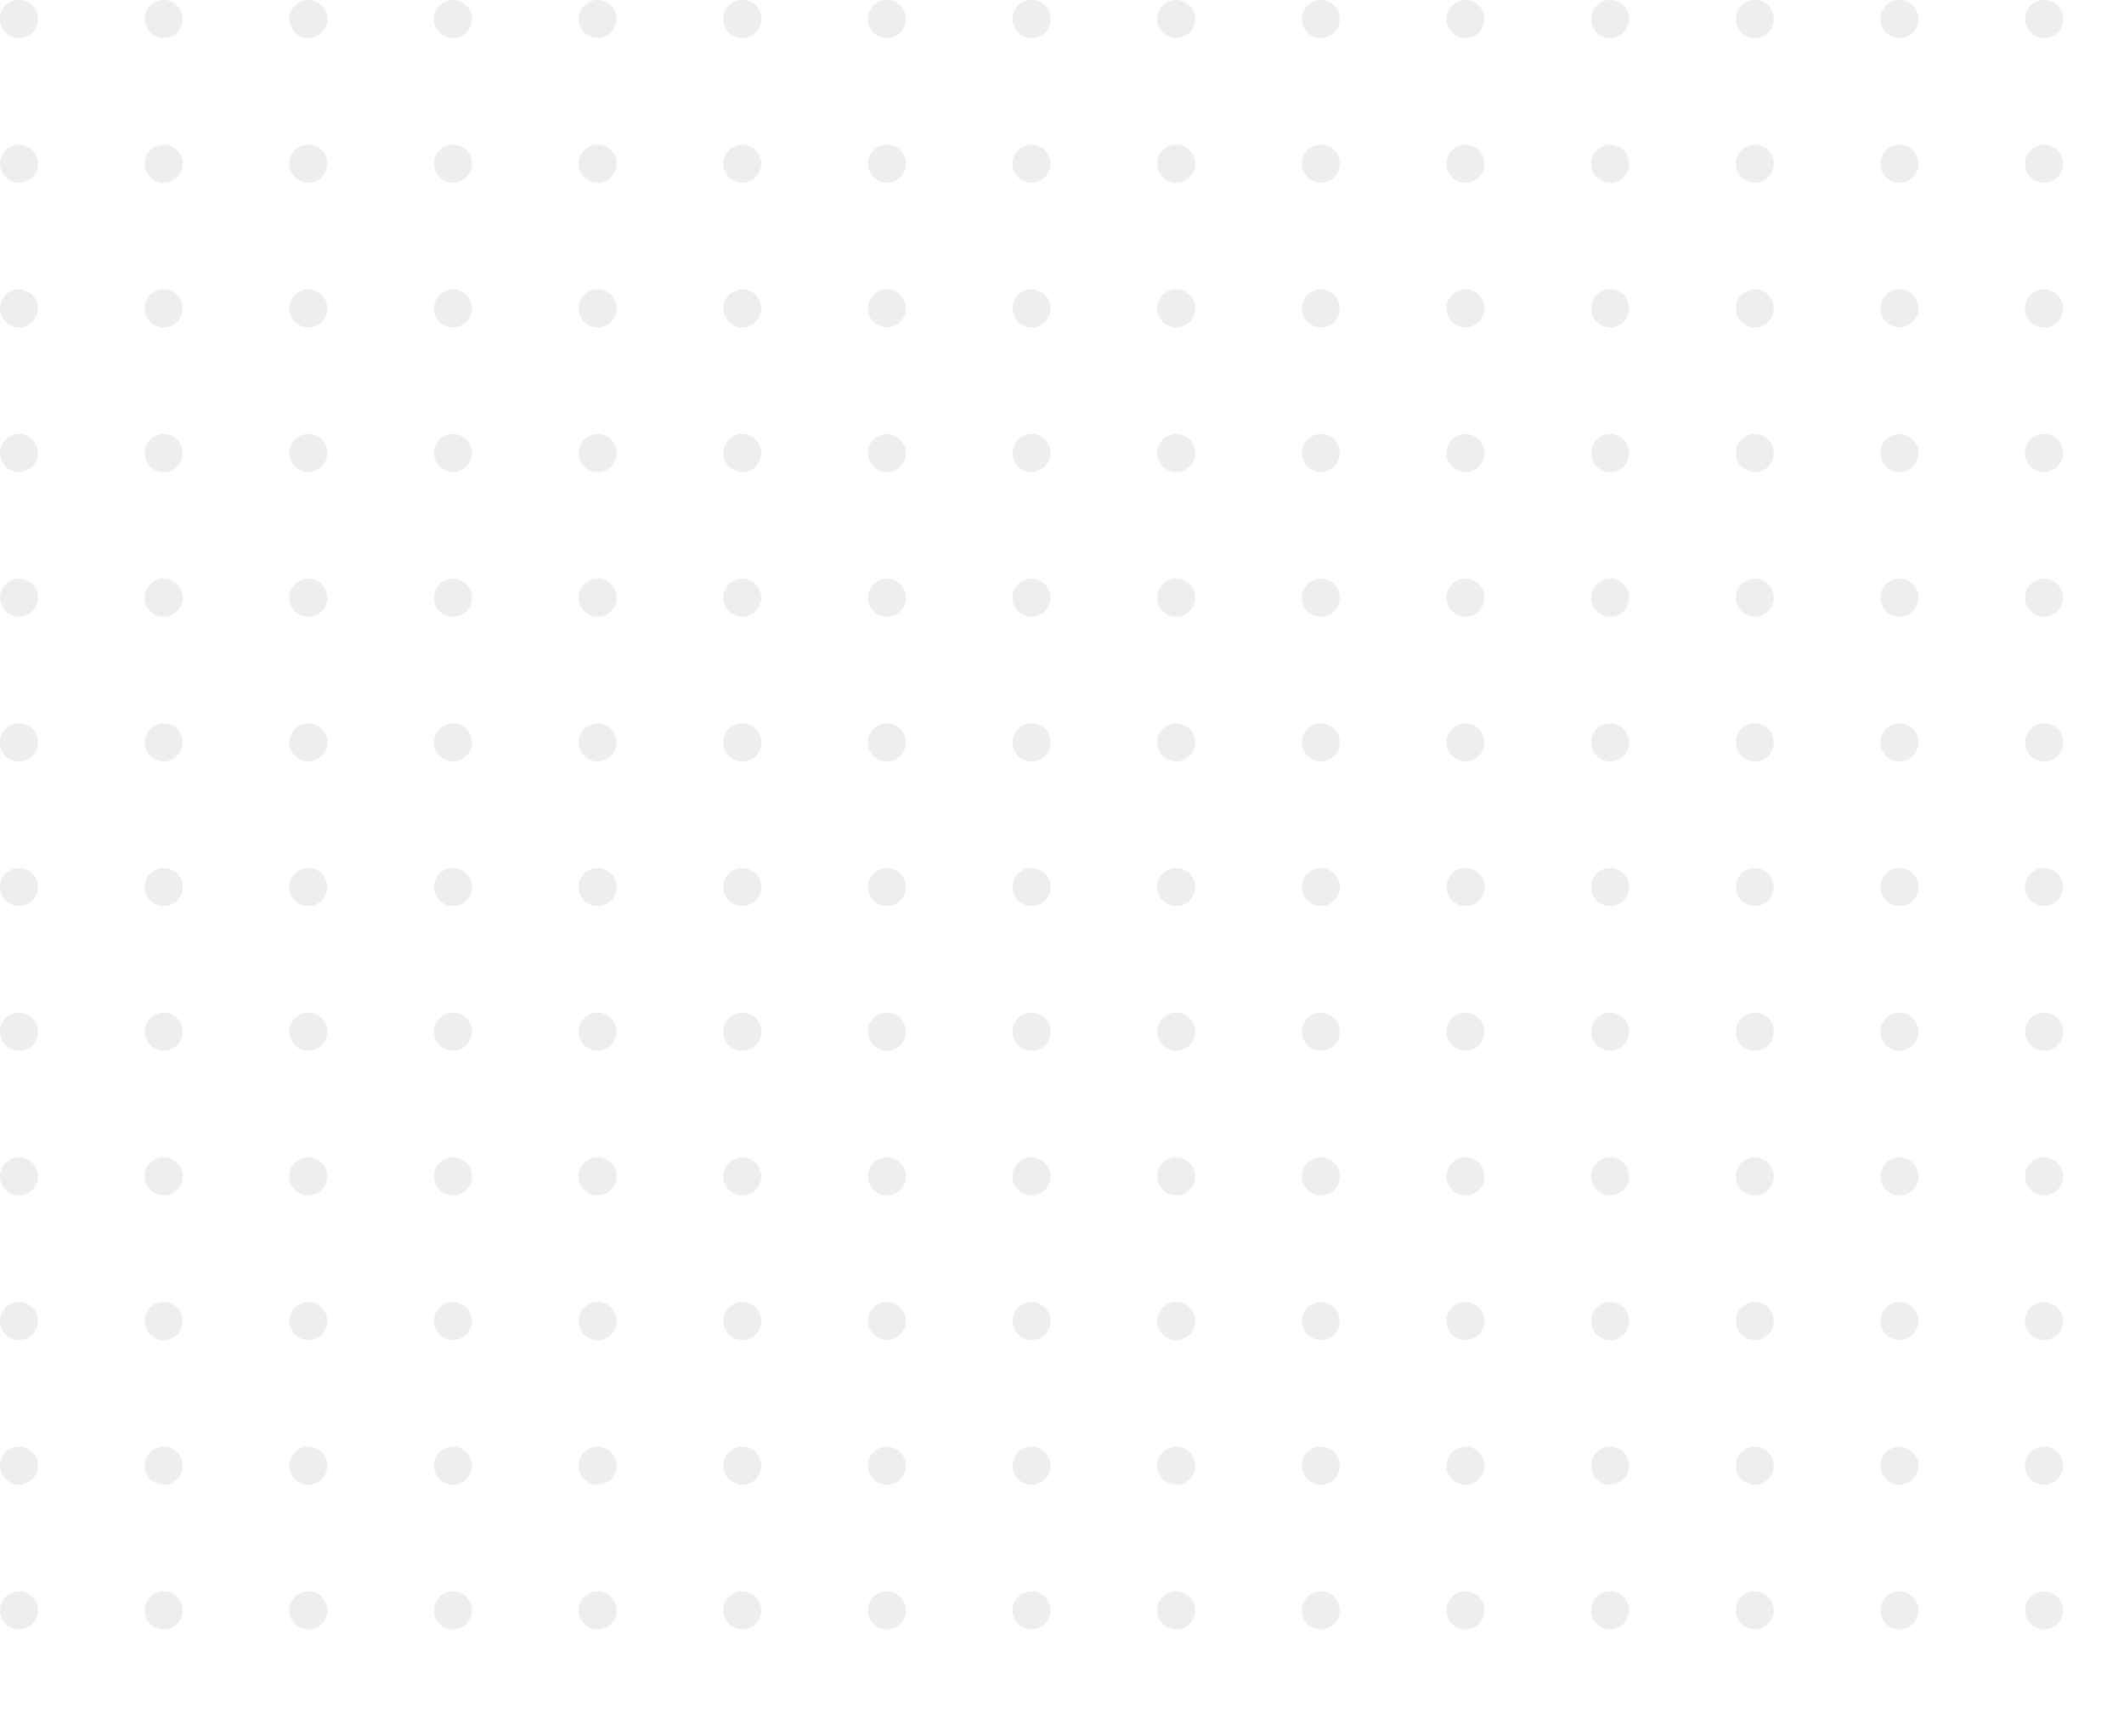 <svg xmlns="http://www.w3.org/2000/svg" xmlns:xlink="http://www.w3.org/1999/xlink" width="558" height="456" viewBox="0 0 558 456">
  <defs>
    <clipPath id="clip-path">
      <rect width="558" height="456" fill="none"/>
    </clipPath>
  </defs>
  <g id="Group_360" data-name="Group 360" transform="translate(-1233 -3255)">
    <g id="Group_359" data-name="Group 359">
      <g id="Group_358" data-name="Group 358">
        <g id="Repeat_Grid_10" data-name="Repeat Grid 10" transform="translate(1233 3255)" opacity="0.2" clip-path="url(#clip-path)">
          <g transform="translate(-530 -178)">
            <circle id="Ellipse_1" data-name="Ellipse 1" cx="5" cy="5" r="5" transform="translate(530 178)" fill="#acacac"/>
          </g>
          <g transform="translate(-492 -178)">
            <circle id="Ellipse_1-2" data-name="Ellipse 1" cx="5" cy="5" r="5" transform="translate(530 178)" fill="#acacac"/>
          </g>
          <g transform="translate(-454 -178)">
            <circle id="Ellipse_1-3" data-name="Ellipse 1" cx="5" cy="5" r="5" transform="translate(530 178)" fill="#acacac"/>
          </g>
          <g transform="translate(-416 -178)">
            <circle id="Ellipse_1-4" data-name="Ellipse 1" cx="5" cy="5" r="5" transform="translate(530 178)" fill="#acacac"/>
          </g>
          <g transform="translate(-378 -178)">
            <circle id="Ellipse_1-5" data-name="Ellipse 1" cx="5" cy="5" r="5" transform="translate(530 178)" fill="#acacac"/>
          </g>
          <g transform="translate(-340 -178)">
            <circle id="Ellipse_1-6" data-name="Ellipse 1" cx="5" cy="5" r="5" transform="translate(530 178)" fill="#acacac"/>
          </g>
          <g transform="translate(-302 -178)">
            <circle id="Ellipse_1-7" data-name="Ellipse 1" cx="5" cy="5" r="5" transform="translate(530 178)" fill="#acacac"/>
          </g>
          <g transform="translate(-264 -178)">
            <circle id="Ellipse_1-8" data-name="Ellipse 1" cx="5" cy="5" r="5" transform="translate(530 178)" fill="#acacac"/>
          </g>
          <g transform="translate(-226 -178)">
            <circle id="Ellipse_1-9" data-name="Ellipse 1" cx="5" cy="5" r="5" transform="translate(530 178)" fill="#acacac"/>
          </g>
          <g transform="translate(-188 -178)">
            <circle id="Ellipse_1-10" data-name="Ellipse 1" cx="5" cy="5" r="5" transform="translate(530 178)" fill="#acacac"/>
          </g>
          <g transform="translate(-150 -178)">
            <circle id="Ellipse_1-11" data-name="Ellipse 1" cx="5" cy="5" r="5" transform="translate(530 178)" fill="#acacac"/>
          </g>
          <g transform="translate(-112 -178)">
            <circle id="Ellipse_1-12" data-name="Ellipse 1" cx="5" cy="5" r="5" transform="translate(530 178)" fill="#acacac"/>
          </g>
          <g transform="translate(-74 -178)">
            <circle id="Ellipse_1-13" data-name="Ellipse 1" cx="5" cy="5" r="5" transform="translate(530 178)" fill="#acacac"/>
          </g>
          <g transform="translate(-36 -178)">
            <circle id="Ellipse_1-14" data-name="Ellipse 1" cx="5" cy="5" r="5" transform="translate(530 178)" fill="#acacac"/>
          </g>
          <g transform="translate(2 -178)">
            <circle id="Ellipse_1-15" data-name="Ellipse 1" cx="5" cy="5" r="5" transform="translate(530 178)" fill="#acacac"/>
          </g>
          <g transform="translate(-530 -140)">
            <circle id="Ellipse_1-16" data-name="Ellipse 1" cx="5" cy="5" r="5" transform="translate(530 178)" fill="#acacac"/>
          </g>
          <g transform="translate(-492 -140)">
            <circle id="Ellipse_1-17" data-name="Ellipse 1" cx="5" cy="5" r="5" transform="translate(530 178)" fill="#acacac"/>
          </g>
          <g transform="translate(-454 -140)">
            <circle id="Ellipse_1-18" data-name="Ellipse 1" cx="5" cy="5" r="5" transform="translate(530 178)" fill="#acacac"/>
          </g>
          <g transform="translate(-416 -140)">
            <circle id="Ellipse_1-19" data-name="Ellipse 1" cx="5" cy="5" r="5" transform="translate(530 178)" fill="#acacac"/>
          </g>
          <g transform="translate(-378 -140)">
            <circle id="Ellipse_1-20" data-name="Ellipse 1" cx="5" cy="5" r="5" transform="translate(530 178)" fill="#acacac"/>
          </g>
          <g transform="translate(-340 -140)">
            <circle id="Ellipse_1-21" data-name="Ellipse 1" cx="5" cy="5" r="5" transform="translate(530 178)" fill="#acacac"/>
          </g>
          <g transform="translate(-302 -140)">
            <circle id="Ellipse_1-22" data-name="Ellipse 1" cx="5" cy="5" r="5" transform="translate(530 178)" fill="#acacac"/>
          </g>
          <g transform="translate(-264 -140)">
            <circle id="Ellipse_1-23" data-name="Ellipse 1" cx="5" cy="5" r="5" transform="translate(530 178)" fill="#acacac"/>
          </g>
          <g transform="translate(-226 -140)">
            <circle id="Ellipse_1-24" data-name="Ellipse 1" cx="5" cy="5" r="5" transform="translate(530 178)" fill="#acacac"/>
          </g>
          <g transform="translate(-188 -140)">
            <circle id="Ellipse_1-25" data-name="Ellipse 1" cx="5" cy="5" r="5" transform="translate(530 178)" fill="#acacac"/>
          </g>
          <g transform="translate(-150 -140)">
            <circle id="Ellipse_1-26" data-name="Ellipse 1" cx="5" cy="5" r="5" transform="translate(530 178)" fill="#acacac"/>
          </g>
          <g transform="translate(-112 -140)">
            <circle id="Ellipse_1-27" data-name="Ellipse 1" cx="5" cy="5" r="5" transform="translate(530 178)" fill="#acacac"/>
          </g>
          <g transform="translate(-74 -140)">
            <circle id="Ellipse_1-28" data-name="Ellipse 1" cx="5" cy="5" r="5" transform="translate(530 178)" fill="#acacac"/>
          </g>
          <g transform="translate(-36 -140)">
            <circle id="Ellipse_1-29" data-name="Ellipse 1" cx="5" cy="5" r="5" transform="translate(530 178)" fill="#acacac"/>
          </g>
          <g transform="translate(2 -140)">
            <circle id="Ellipse_1-30" data-name="Ellipse 1" cx="5" cy="5" r="5" transform="translate(530 178)" fill="#acacac"/>
          </g>
          <g transform="translate(-530 -102)">
            <circle id="Ellipse_1-31" data-name="Ellipse 1" cx="5" cy="5" r="5" transform="translate(530 178)" fill="#acacac"/>
          </g>
          <g transform="translate(-492 -102)">
            <circle id="Ellipse_1-32" data-name="Ellipse 1" cx="5" cy="5" r="5" transform="translate(530 178)" fill="#acacac"/>
          </g>
          <g transform="translate(-454 -102)">
            <circle id="Ellipse_1-33" data-name="Ellipse 1" cx="5" cy="5" r="5" transform="translate(530 178)" fill="#acacac"/>
          </g>
          <g transform="translate(-416 -102)">
            <circle id="Ellipse_1-34" data-name="Ellipse 1" cx="5" cy="5" r="5" transform="translate(530 178)" fill="#acacac"/>
          </g>
          <g transform="translate(-378 -102)">
            <circle id="Ellipse_1-35" data-name="Ellipse 1" cx="5" cy="5" r="5" transform="translate(530 178)" fill="#acacac"/>
          </g>
          <g transform="translate(-340 -102)">
            <circle id="Ellipse_1-36" data-name="Ellipse 1" cx="5" cy="5" r="5" transform="translate(530 178)" fill="#acacac"/>
          </g>
          <g transform="translate(-302 -102)">
            <circle id="Ellipse_1-37" data-name="Ellipse 1" cx="5" cy="5" r="5" transform="translate(530 178)" fill="#acacac"/>
          </g>
          <g transform="translate(-264 -102)">
            <circle id="Ellipse_1-38" data-name="Ellipse 1" cx="5" cy="5" r="5" transform="translate(530 178)" fill="#acacac"/>
          </g>
          <g transform="translate(-226 -102)">
            <circle id="Ellipse_1-39" data-name="Ellipse 1" cx="5" cy="5" r="5" transform="translate(530 178)" fill="#acacac"/>
          </g>
          <g transform="translate(-188 -102)">
            <circle id="Ellipse_1-40" data-name="Ellipse 1" cx="5" cy="5" r="5" transform="translate(530 178)" fill="#acacac"/>
          </g>
          <g transform="translate(-150 -102)">
            <circle id="Ellipse_1-41" data-name="Ellipse 1" cx="5" cy="5" r="5" transform="translate(530 178)" fill="#acacac"/>
          </g>
          <g transform="translate(-112 -102)">
            <circle id="Ellipse_1-42" data-name="Ellipse 1" cx="5" cy="5" r="5" transform="translate(530 178)" fill="#acacac"/>
          </g>
          <g transform="translate(-74 -102)">
            <circle id="Ellipse_1-43" data-name="Ellipse 1" cx="5" cy="5" r="5" transform="translate(530 178)" fill="#acacac"/>
          </g>
          <g transform="translate(-36 -102)">
            <circle id="Ellipse_1-44" data-name="Ellipse 1" cx="5" cy="5" r="5" transform="translate(530 178)" fill="#acacac"/>
          </g>
          <g transform="translate(2 -102)">
            <circle id="Ellipse_1-45" data-name="Ellipse 1" cx="5" cy="5" r="5" transform="translate(530 178)" fill="#acacac"/>
          </g>
          <g transform="translate(-530 -64)">
            <circle id="Ellipse_1-46" data-name="Ellipse 1" cx="5" cy="5" r="5" transform="translate(530 178)" fill="#acacac"/>
          </g>
          <g transform="translate(-492 -64)">
            <circle id="Ellipse_1-47" data-name="Ellipse 1" cx="5" cy="5" r="5" transform="translate(530 178)" fill="#acacac"/>
          </g>
          <g transform="translate(-454 -64)">
            <circle id="Ellipse_1-48" data-name="Ellipse 1" cx="5" cy="5" r="5" transform="translate(530 178)" fill="#acacac"/>
          </g>
          <g transform="translate(-416 -64)">
            <circle id="Ellipse_1-49" data-name="Ellipse 1" cx="5" cy="5" r="5" transform="translate(530 178)" fill="#acacac"/>
          </g>
          <g transform="translate(-378 -64)">
            <circle id="Ellipse_1-50" data-name="Ellipse 1" cx="5" cy="5" r="5" transform="translate(530 178)" fill="#acacac"/>
          </g>
          <g transform="translate(-340 -64)">
            <circle id="Ellipse_1-51" data-name="Ellipse 1" cx="5" cy="5" r="5" transform="translate(530 178)" fill="#acacac"/>
          </g>
          <g transform="translate(-302 -64)">
            <circle id="Ellipse_1-52" data-name="Ellipse 1" cx="5" cy="5" r="5" transform="translate(530 178)" fill="#acacac"/>
          </g>
          <g transform="translate(-264 -64)">
            <circle id="Ellipse_1-53" data-name="Ellipse 1" cx="5" cy="5" r="5" transform="translate(530 178)" fill="#acacac"/>
          </g>
          <g transform="translate(-226 -64)">
            <circle id="Ellipse_1-54" data-name="Ellipse 1" cx="5" cy="5" r="5" transform="translate(530 178)" fill="#acacac"/>
          </g>
          <g transform="translate(-188 -64)">
            <circle id="Ellipse_1-55" data-name="Ellipse 1" cx="5" cy="5" r="5" transform="translate(530 178)" fill="#acacac"/>
          </g>
          <g transform="translate(-150 -64)">
            <circle id="Ellipse_1-56" data-name="Ellipse 1" cx="5" cy="5" r="5" transform="translate(530 178)" fill="#acacac"/>
          </g>
          <g transform="translate(-112 -64)">
            <circle id="Ellipse_1-57" data-name="Ellipse 1" cx="5" cy="5" r="5" transform="translate(530 178)" fill="#acacac"/>
          </g>
          <g transform="translate(-74 -64)">
            <circle id="Ellipse_1-58" data-name="Ellipse 1" cx="5" cy="5" r="5" transform="translate(530 178)" fill="#acacac"/>
          </g>
          <g transform="translate(-36 -64)">
            <circle id="Ellipse_1-59" data-name="Ellipse 1" cx="5" cy="5" r="5" transform="translate(530 178)" fill="#acacac"/>
          </g>
          <g transform="translate(2 -64)">
            <circle id="Ellipse_1-60" data-name="Ellipse 1" cx="5" cy="5" r="5" transform="translate(530 178)" fill="#acacac"/>
          </g>
          <g transform="translate(-530 -26)">
            <circle id="Ellipse_1-61" data-name="Ellipse 1" cx="5" cy="5" r="5" transform="translate(530 178)" fill="#acacac"/>
          </g>
          <g transform="translate(-492 -26)">
            <circle id="Ellipse_1-62" data-name="Ellipse 1" cx="5" cy="5" r="5" transform="translate(530 178)" fill="#acacac"/>
          </g>
          <g transform="translate(-454 -26)">
            <circle id="Ellipse_1-63" data-name="Ellipse 1" cx="5" cy="5" r="5" transform="translate(530 178)" fill="#acacac"/>
          </g>
          <g transform="translate(-416 -26)">
            <circle id="Ellipse_1-64" data-name="Ellipse 1" cx="5" cy="5" r="5" transform="translate(530 178)" fill="#acacac"/>
          </g>
          <g transform="translate(-378 -26)">
            <circle id="Ellipse_1-65" data-name="Ellipse 1" cx="5" cy="5" r="5" transform="translate(530 178)" fill="#acacac"/>
          </g>
          <g transform="translate(-340 -26)">
            <circle id="Ellipse_1-66" data-name="Ellipse 1" cx="5" cy="5" r="5" transform="translate(530 178)" fill="#acacac"/>
          </g>
          <g transform="translate(-302 -26)">
            <circle id="Ellipse_1-67" data-name="Ellipse 1" cx="5" cy="5" r="5" transform="translate(530 178)" fill="#acacac"/>
          </g>
          <g transform="translate(-264 -26)">
            <circle id="Ellipse_1-68" data-name="Ellipse 1" cx="5" cy="5" r="5" transform="translate(530 178)" fill="#acacac"/>
          </g>
          <g transform="translate(-226 -26)">
            <circle id="Ellipse_1-69" data-name="Ellipse 1" cx="5" cy="5" r="5" transform="translate(530 178)" fill="#acacac"/>
          </g>
          <g transform="translate(-188 -26)">
            <circle id="Ellipse_1-70" data-name="Ellipse 1" cx="5" cy="5" r="5" transform="translate(530 178)" fill="#acacac"/>
          </g>
          <g transform="translate(-150 -26)">
            <circle id="Ellipse_1-71" data-name="Ellipse 1" cx="5" cy="5" r="5" transform="translate(530 178)" fill="#acacac"/>
          </g>
          <g transform="translate(-112 -26)">
            <circle id="Ellipse_1-72" data-name="Ellipse 1" cx="5" cy="5" r="5" transform="translate(530 178)" fill="#acacac"/>
          </g>
          <g transform="translate(-74 -26)">
            <circle id="Ellipse_1-73" data-name="Ellipse 1" cx="5" cy="5" r="5" transform="translate(530 178)" fill="#acacac"/>
          </g>
          <g transform="translate(-36 -26)">
            <circle id="Ellipse_1-74" data-name="Ellipse 1" cx="5" cy="5" r="5" transform="translate(530 178)" fill="#acacac"/>
          </g>
          <g transform="translate(2 -26)">
            <circle id="Ellipse_1-75" data-name="Ellipse 1" cx="5" cy="5" r="5" transform="translate(530 178)" fill="#acacac"/>
          </g>
          <g transform="translate(-530 12)">
            <circle id="Ellipse_1-76" data-name="Ellipse 1" cx="5" cy="5" r="5" transform="translate(530 178)" fill="#acacac"/>
          </g>
          <g transform="translate(-492 12)">
            <circle id="Ellipse_1-77" data-name="Ellipse 1" cx="5" cy="5" r="5" transform="translate(530 178)" fill="#acacac"/>
          </g>
          <g transform="translate(-454 12)">
            <circle id="Ellipse_1-78" data-name="Ellipse 1" cx="5" cy="5" r="5" transform="translate(530 178)" fill="#acacac"/>
          </g>
          <g transform="translate(-416 12)">
            <circle id="Ellipse_1-79" data-name="Ellipse 1" cx="5" cy="5" r="5" transform="translate(530 178)" fill="#acacac"/>
          </g>
          <g transform="translate(-378 12)">
            <circle id="Ellipse_1-80" data-name="Ellipse 1" cx="5" cy="5" r="5" transform="translate(530 178)" fill="#acacac"/>
          </g>
          <g transform="translate(-340 12)">
            <circle id="Ellipse_1-81" data-name="Ellipse 1" cx="5" cy="5" r="5" transform="translate(530 178)" fill="#acacac"/>
          </g>
          <g transform="translate(-302 12)">
            <circle id="Ellipse_1-82" data-name="Ellipse 1" cx="5" cy="5" r="5" transform="translate(530 178)" fill="#acacac"/>
          </g>
          <g transform="translate(-264 12)">
            <circle id="Ellipse_1-83" data-name="Ellipse 1" cx="5" cy="5" r="5" transform="translate(530 178)" fill="#acacac"/>
          </g>
          <g transform="translate(-226 12)">
            <circle id="Ellipse_1-84" data-name="Ellipse 1" cx="5" cy="5" r="5" transform="translate(530 178)" fill="#acacac"/>
          </g>
          <g transform="translate(-188 12)">
            <circle id="Ellipse_1-85" data-name="Ellipse 1" cx="5" cy="5" r="5" transform="translate(530 178)" fill="#acacac"/>
          </g>
          <g transform="translate(-150 12)">
            <circle id="Ellipse_1-86" data-name="Ellipse 1" cx="5" cy="5" r="5" transform="translate(530 178)" fill="#acacac"/>
          </g>
          <g transform="translate(-112 12)">
            <circle id="Ellipse_1-87" data-name="Ellipse 1" cx="5" cy="5" r="5" transform="translate(530 178)" fill="#acacac"/>
          </g>
          <g transform="translate(-74 12)">
            <circle id="Ellipse_1-88" data-name="Ellipse 1" cx="5" cy="5" r="5" transform="translate(530 178)" fill="#acacac"/>
          </g>
          <g transform="translate(-36 12)">
            <circle id="Ellipse_1-89" data-name="Ellipse 1" cx="5" cy="5" r="5" transform="translate(530 178)" fill="#acacac"/>
          </g>
          <g transform="translate(2 12)">
            <circle id="Ellipse_1-90" data-name="Ellipse 1" cx="5" cy="5" r="5" transform="translate(530 178)" fill="#acacac"/>
          </g>
          <g transform="translate(-530 50)">
            <circle id="Ellipse_1-91" data-name="Ellipse 1" cx="5" cy="5" r="5" transform="translate(530 178)" fill="#acacac"/>
          </g>
          <g transform="translate(-492 50)">
            <circle id="Ellipse_1-92" data-name="Ellipse 1" cx="5" cy="5" r="5" transform="translate(530 178)" fill="#acacac"/>
          </g>
          <g transform="translate(-454 50)">
            <circle id="Ellipse_1-93" data-name="Ellipse 1" cx="5" cy="5" r="5" transform="translate(530 178)" fill="#acacac"/>
          </g>
          <g transform="translate(-416 50)">
            <circle id="Ellipse_1-94" data-name="Ellipse 1" cx="5" cy="5" r="5" transform="translate(530 178)" fill="#acacac"/>
          </g>
          <g transform="translate(-378 50)">
            <circle id="Ellipse_1-95" data-name="Ellipse 1" cx="5" cy="5" r="5" transform="translate(530 178)" fill="#acacac"/>
          </g>
          <g transform="translate(-340 50)">
            <circle id="Ellipse_1-96" data-name="Ellipse 1" cx="5" cy="5" r="5" transform="translate(530 178)" fill="#acacac"/>
          </g>
          <g transform="translate(-302 50)">
            <circle id="Ellipse_1-97" data-name="Ellipse 1" cx="5" cy="5" r="5" transform="translate(530 178)" fill="#acacac"/>
          </g>
          <g transform="translate(-264 50)">
            <circle id="Ellipse_1-98" data-name="Ellipse 1" cx="5" cy="5" r="5" transform="translate(530 178)" fill="#acacac"/>
          </g>
          <g transform="translate(-226 50)">
            <circle id="Ellipse_1-99" data-name="Ellipse 1" cx="5" cy="5" r="5" transform="translate(530 178)" fill="#acacac"/>
          </g>
          <g transform="translate(-188 50)">
            <circle id="Ellipse_1-100" data-name="Ellipse 1" cx="5" cy="5" r="5" transform="translate(530 178)" fill="#acacac"/>
          </g>
          <g transform="translate(-150 50)">
            <circle id="Ellipse_1-101" data-name="Ellipse 1" cx="5" cy="5" r="5" transform="translate(530 178)" fill="#acacac"/>
          </g>
          <g transform="translate(-112 50)">
            <circle id="Ellipse_1-102" data-name="Ellipse 1" cx="5" cy="5" r="5" transform="translate(530 178)" fill="#acacac"/>
          </g>
          <g transform="translate(-74 50)">
            <circle id="Ellipse_1-103" data-name="Ellipse 1" cx="5" cy="5" r="5" transform="translate(530 178)" fill="#acacac"/>
          </g>
          <g transform="translate(-36 50)">
            <circle id="Ellipse_1-104" data-name="Ellipse 1" cx="5" cy="5" r="5" transform="translate(530 178)" fill="#acacac"/>
          </g>
          <g transform="translate(2 50)">
            <circle id="Ellipse_1-105" data-name="Ellipse 1" cx="5" cy="5" r="5" transform="translate(530 178)" fill="#acacac"/>
          </g>
          <g transform="translate(-530 88)">
            <circle id="Ellipse_1-106" data-name="Ellipse 1" cx="5" cy="5" r="5" transform="translate(530 178)" fill="#acacac"/>
          </g>
          <g transform="translate(-492 88)">
            <circle id="Ellipse_1-107" data-name="Ellipse 1" cx="5" cy="5" r="5" transform="translate(530 178)" fill="#acacac"/>
          </g>
          <g transform="translate(-454 88)">
            <circle id="Ellipse_1-108" data-name="Ellipse 1" cx="5" cy="5" r="5" transform="translate(530 178)" fill="#acacac"/>
          </g>
          <g transform="translate(-416 88)">
            <circle id="Ellipse_1-109" data-name="Ellipse 1" cx="5" cy="5" r="5" transform="translate(530 178)" fill="#acacac"/>
          </g>
          <g transform="translate(-378 88)">
            <circle id="Ellipse_1-110" data-name="Ellipse 1" cx="5" cy="5" r="5" transform="translate(530 178)" fill="#acacac"/>
          </g>
          <g transform="translate(-340 88)">
            <circle id="Ellipse_1-111" data-name="Ellipse 1" cx="5" cy="5" r="5" transform="translate(530 178)" fill="#acacac"/>
          </g>
          <g transform="translate(-302 88)">
            <circle id="Ellipse_1-112" data-name="Ellipse 1" cx="5" cy="5" r="5" transform="translate(530 178)" fill="#acacac"/>
          </g>
          <g transform="translate(-264 88)">
            <circle id="Ellipse_1-113" data-name="Ellipse 1" cx="5" cy="5" r="5" transform="translate(530 178)" fill="#acacac"/>
          </g>
          <g transform="translate(-226 88)">
            <circle id="Ellipse_1-114" data-name="Ellipse 1" cx="5" cy="5" r="5" transform="translate(530 178)" fill="#acacac"/>
          </g>
          <g transform="translate(-188 88)">
            <circle id="Ellipse_1-115" data-name="Ellipse 1" cx="5" cy="5" r="5" transform="translate(530 178)" fill="#acacac"/>
          </g>
          <g transform="translate(-150 88)">
            <circle id="Ellipse_1-116" data-name="Ellipse 1" cx="5" cy="5" r="5" transform="translate(530 178)" fill="#acacac"/>
          </g>
          <g transform="translate(-112 88)">
            <circle id="Ellipse_1-117" data-name="Ellipse 1" cx="5" cy="5" r="5" transform="translate(530 178)" fill="#acacac"/>
          </g>
          <g transform="translate(-74 88)">
            <circle id="Ellipse_1-118" data-name="Ellipse 1" cx="5" cy="5" r="5" transform="translate(530 178)" fill="#acacac"/>
          </g>
          <g transform="translate(-36 88)">
            <circle id="Ellipse_1-119" data-name="Ellipse 1" cx="5" cy="5" r="5" transform="translate(530 178)" fill="#acacac"/>
          </g>
          <g transform="translate(2 88)">
            <circle id="Ellipse_1-120" data-name="Ellipse 1" cx="5" cy="5" r="5" transform="translate(530 178)" fill="#acacac"/>
          </g>
          <g transform="translate(-530 126)">
            <circle id="Ellipse_1-121" data-name="Ellipse 1" cx="5" cy="5" r="5" transform="translate(530 178)" fill="#acacac"/>
          </g>
          <g transform="translate(-492 126)">
            <circle id="Ellipse_1-122" data-name="Ellipse 1" cx="5" cy="5" r="5" transform="translate(530 178)" fill="#acacac"/>
          </g>
          <g transform="translate(-454 126)">
            <circle id="Ellipse_1-123" data-name="Ellipse 1" cx="5" cy="5" r="5" transform="translate(530 178)" fill="#acacac"/>
          </g>
          <g transform="translate(-416 126)">
            <circle id="Ellipse_1-124" data-name="Ellipse 1" cx="5" cy="5" r="5" transform="translate(530 178)" fill="#acacac"/>
          </g>
          <g transform="translate(-378 126)">
            <circle id="Ellipse_1-125" data-name="Ellipse 1" cx="5" cy="5" r="5" transform="translate(530 178)" fill="#acacac"/>
          </g>
          <g transform="translate(-340 126)">
            <circle id="Ellipse_1-126" data-name="Ellipse 1" cx="5" cy="5" r="5" transform="translate(530 178)" fill="#acacac"/>
          </g>
          <g transform="translate(-302 126)">
            <circle id="Ellipse_1-127" data-name="Ellipse 1" cx="5" cy="5" r="5" transform="translate(530 178)" fill="#acacac"/>
          </g>
          <g transform="translate(-264 126)">
            <circle id="Ellipse_1-128" data-name="Ellipse 1" cx="5" cy="5" r="5" transform="translate(530 178)" fill="#acacac"/>
          </g>
          <g transform="translate(-226 126)">
            <circle id="Ellipse_1-129" data-name="Ellipse 1" cx="5" cy="5" r="5" transform="translate(530 178)" fill="#acacac"/>
          </g>
          <g transform="translate(-188 126)">
            <circle id="Ellipse_1-130" data-name="Ellipse 1" cx="5" cy="5" r="5" transform="translate(530 178)" fill="#acacac"/>
          </g>
          <g transform="translate(-150 126)">
            <circle id="Ellipse_1-131" data-name="Ellipse 1" cx="5" cy="5" r="5" transform="translate(530 178)" fill="#acacac"/>
          </g>
          <g transform="translate(-112 126)">
            <circle id="Ellipse_1-132" data-name="Ellipse 1" cx="5" cy="5" r="5" transform="translate(530 178)" fill="#acacac"/>
          </g>
          <g transform="translate(-74 126)">
            <circle id="Ellipse_1-133" data-name="Ellipse 1" cx="5" cy="5" r="5" transform="translate(530 178)" fill="#acacac"/>
          </g>
          <g transform="translate(-36 126)">
            <circle id="Ellipse_1-134" data-name="Ellipse 1" cx="5" cy="5" r="5" transform="translate(530 178)" fill="#acacac"/>
          </g>
          <g transform="translate(2 126)">
            <circle id="Ellipse_1-135" data-name="Ellipse 1" cx="5" cy="5" r="5" transform="translate(530 178)" fill="#acacac"/>
          </g>
          <g transform="translate(-530 164)">
            <circle id="Ellipse_1-136" data-name="Ellipse 1" cx="5" cy="5" r="5" transform="translate(530 178)" fill="#acacac"/>
          </g>
          <g transform="translate(-492 164)">
            <circle id="Ellipse_1-137" data-name="Ellipse 1" cx="5" cy="5" r="5" transform="translate(530 178)" fill="#acacac"/>
          </g>
          <g transform="translate(-454 164)">
            <circle id="Ellipse_1-138" data-name="Ellipse 1" cx="5" cy="5" r="5" transform="translate(530 178)" fill="#acacac"/>
          </g>
          <g transform="translate(-416 164)">
            <circle id="Ellipse_1-139" data-name="Ellipse 1" cx="5" cy="5" r="5" transform="translate(530 178)" fill="#acacac"/>
          </g>
          <g transform="translate(-378 164)">
            <circle id="Ellipse_1-140" data-name="Ellipse 1" cx="5" cy="5" r="5" transform="translate(530 178)" fill="#acacac"/>
          </g>
          <g transform="translate(-340 164)">
            <circle id="Ellipse_1-141" data-name="Ellipse 1" cx="5" cy="5" r="5" transform="translate(530 178)" fill="#acacac"/>
          </g>
          <g transform="translate(-302 164)">
            <circle id="Ellipse_1-142" data-name="Ellipse 1" cx="5" cy="5" r="5" transform="translate(530 178)" fill="#acacac"/>
          </g>
          <g transform="translate(-264 164)">
            <circle id="Ellipse_1-143" data-name="Ellipse 1" cx="5" cy="5" r="5" transform="translate(530 178)" fill="#acacac"/>
          </g>
          <g transform="translate(-226 164)">
            <circle id="Ellipse_1-144" data-name="Ellipse 1" cx="5" cy="5" r="5" transform="translate(530 178)" fill="#acacac"/>
          </g>
          <g transform="translate(-188 164)">
            <circle id="Ellipse_1-145" data-name="Ellipse 1" cx="5" cy="5" r="5" transform="translate(530 178)" fill="#acacac"/>
          </g>
          <g transform="translate(-150 164)">
            <circle id="Ellipse_1-146" data-name="Ellipse 1" cx="5" cy="5" r="5" transform="translate(530 178)" fill="#acacac"/>
          </g>
          <g transform="translate(-112 164)">
            <circle id="Ellipse_1-147" data-name="Ellipse 1" cx="5" cy="5" r="5" transform="translate(530 178)" fill="#acacac"/>
          </g>
          <g transform="translate(-74 164)">
            <circle id="Ellipse_1-148" data-name="Ellipse 1" cx="5" cy="5" r="5" transform="translate(530 178)" fill="#acacac"/>
          </g>
          <g transform="translate(-36 164)">
            <circle id="Ellipse_1-149" data-name="Ellipse 1" cx="5" cy="5" r="5" transform="translate(530 178)" fill="#acacac"/>
          </g>
          <g transform="translate(2 164)">
            <circle id="Ellipse_1-150" data-name="Ellipse 1" cx="5" cy="5" r="5" transform="translate(530 178)" fill="#acacac"/>
          </g>
          <g transform="translate(-530 202)">
            <circle id="Ellipse_1-151" data-name="Ellipse 1" cx="5" cy="5" r="5" transform="translate(530 178)" fill="#acacac"/>
          </g>
          <g transform="translate(-492 202)">
            <circle id="Ellipse_1-152" data-name="Ellipse 1" cx="5" cy="5" r="5" transform="translate(530 178)" fill="#acacac"/>
          </g>
          <g transform="translate(-454 202)">
            <circle id="Ellipse_1-153" data-name="Ellipse 1" cx="5" cy="5" r="5" transform="translate(530 178)" fill="#acacac"/>
          </g>
          <g transform="translate(-416 202)">
            <circle id="Ellipse_1-154" data-name="Ellipse 1" cx="5" cy="5" r="5" transform="translate(530 178)" fill="#acacac"/>
          </g>
          <g transform="translate(-378 202)">
            <circle id="Ellipse_1-155" data-name="Ellipse 1" cx="5" cy="5" r="5" transform="translate(530 178)" fill="#acacac"/>
          </g>
          <g transform="translate(-340 202)">
            <circle id="Ellipse_1-156" data-name="Ellipse 1" cx="5" cy="5" r="5" transform="translate(530 178)" fill="#acacac"/>
          </g>
          <g transform="translate(-302 202)">
            <circle id="Ellipse_1-157" data-name="Ellipse 1" cx="5" cy="5" r="5" transform="translate(530 178)" fill="#acacac"/>
          </g>
          <g transform="translate(-264 202)">
            <circle id="Ellipse_1-158" data-name="Ellipse 1" cx="5" cy="5" r="5" transform="translate(530 178)" fill="#acacac"/>
          </g>
          <g transform="translate(-226 202)">
            <circle id="Ellipse_1-159" data-name="Ellipse 1" cx="5" cy="5" r="5" transform="translate(530 178)" fill="#acacac"/>
          </g>
          <g transform="translate(-188 202)">
            <circle id="Ellipse_1-160" data-name="Ellipse 1" cx="5" cy="5" r="5" transform="translate(530 178)" fill="#acacac"/>
          </g>
          <g transform="translate(-150 202)">
            <circle id="Ellipse_1-161" data-name="Ellipse 1" cx="5" cy="5" r="5" transform="translate(530 178)" fill="#acacac"/>
          </g>
          <g transform="translate(-112 202)">
            <circle id="Ellipse_1-162" data-name="Ellipse 1" cx="5" cy="5" r="5" transform="translate(530 178)" fill="#acacac"/>
          </g>
          <g transform="translate(-74 202)">
            <circle id="Ellipse_1-163" data-name="Ellipse 1" cx="5" cy="5" r="5" transform="translate(530 178)" fill="#acacac"/>
          </g>
          <g transform="translate(-36 202)">
            <circle id="Ellipse_1-164" data-name="Ellipse 1" cx="5" cy="5" r="5" transform="translate(530 178)" fill="#acacac"/>
          </g>
          <g transform="translate(2 202)">
            <circle id="Ellipse_1-165" data-name="Ellipse 1" cx="5" cy="5" r="5" transform="translate(530 178)" fill="#acacac"/>
          </g>
          <g transform="translate(-530 240)">
            <circle id="Ellipse_1-166" data-name="Ellipse 1" cx="5" cy="5" r="5" transform="translate(530 178)" fill="#acacac"/>
          </g>
          <g transform="translate(-492 240)">
            <circle id="Ellipse_1-167" data-name="Ellipse 1" cx="5" cy="5" r="5" transform="translate(530 178)" fill="#acacac"/>
          </g>
          <g transform="translate(-454 240)">
            <circle id="Ellipse_1-168" data-name="Ellipse 1" cx="5" cy="5" r="5" transform="translate(530 178)" fill="#acacac"/>
          </g>
          <g transform="translate(-416 240)">
            <circle id="Ellipse_1-169" data-name="Ellipse 1" cx="5" cy="5" r="5" transform="translate(530 178)" fill="#acacac"/>
          </g>
          <g transform="translate(-378 240)">
            <circle id="Ellipse_1-170" data-name="Ellipse 1" cx="5" cy="5" r="5" transform="translate(530 178)" fill="#acacac"/>
          </g>
          <g transform="translate(-340 240)">
            <circle id="Ellipse_1-171" data-name="Ellipse 1" cx="5" cy="5" r="5" transform="translate(530 178)" fill="#acacac"/>
          </g>
          <g transform="translate(-302 240)">
            <circle id="Ellipse_1-172" data-name="Ellipse 1" cx="5" cy="5" r="5" transform="translate(530 178)" fill="#acacac"/>
          </g>
          <g transform="translate(-264 240)">
            <circle id="Ellipse_1-173" data-name="Ellipse 1" cx="5" cy="5" r="5" transform="translate(530 178)" fill="#acacac"/>
          </g>
          <g transform="translate(-226 240)">
            <circle id="Ellipse_1-174" data-name="Ellipse 1" cx="5" cy="5" r="5" transform="translate(530 178)" fill="#acacac"/>
          </g>
          <g transform="translate(-188 240)">
            <circle id="Ellipse_1-175" data-name="Ellipse 1" cx="5" cy="5" r="5" transform="translate(530 178)" fill="#acacac"/>
          </g>
          <g transform="translate(-150 240)">
            <circle id="Ellipse_1-176" data-name="Ellipse 1" cx="5" cy="5" r="5" transform="translate(530 178)" fill="#acacac"/>
          </g>
          <g transform="translate(-112 240)">
            <circle id="Ellipse_1-177" data-name="Ellipse 1" cx="5" cy="5" r="5" transform="translate(530 178)" fill="#acacac"/>
          </g>
          <g transform="translate(-74 240)">
            <circle id="Ellipse_1-178" data-name="Ellipse 1" cx="5" cy="5" r="5" transform="translate(530 178)" fill="#acacac"/>
          </g>
          <g transform="translate(-36 240)">
            <circle id="Ellipse_1-179" data-name="Ellipse 1" cx="5" cy="5" r="5" transform="translate(530 178)" fill="#acacac"/>
          </g>
          <g transform="translate(2 240)">
            <circle id="Ellipse_1-180" data-name="Ellipse 1" cx="5" cy="5" r="5" transform="translate(530 178)" fill="#acacac"/>
          </g>
        </g>
      </g>
    </g>
  </g>
</svg>
